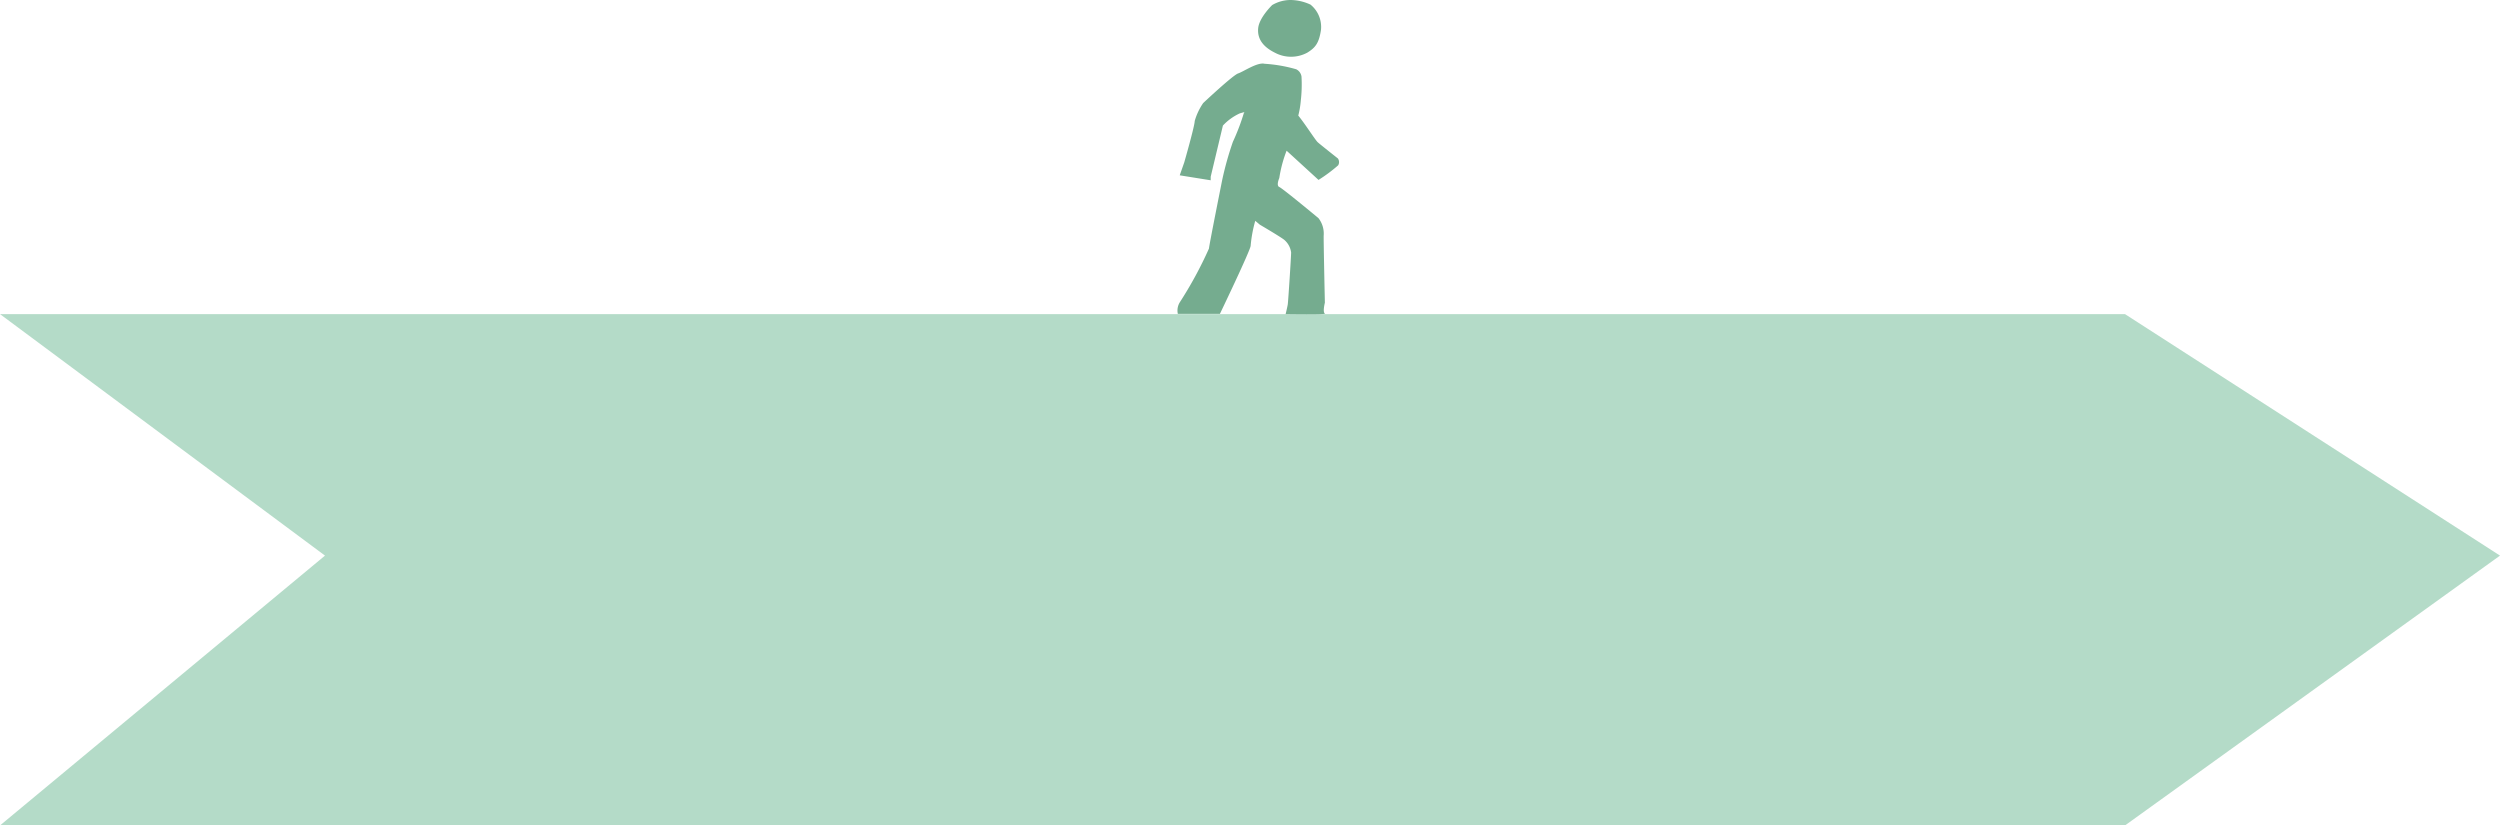 <svg id="Calque_1" data-name="Calque 1" xmlns="http://www.w3.org/2000/svg" viewBox="0 0 342.24 113"><defs><style>.cls-1{fill:#b4dbc8;}.cls-2{fill:#75ac8f;}</style></defs><title>suivant</title><path class="cls-1" d="M290.9,43l51.34,33.06L290.9,113H0L44.49,76.06,0,43Z"/><path class="cls-2" d="M174.16.69A5,5,0,0,1,176.72,0a6.69,6.69,0,0,1,2.68.63,3.93,3.93,0,0,1,1.44,3.44c-.27,1.85-.79,2.47-1.88,3.14a4.69,4.69,0,0,1-4.44,0c-1.61-.8-2.42-1.89-2.28-3.35S174.16.69,174.16.69Z"/><path class="cls-2" d="M183.15,21.69s-2.42-1.91-2.76-2.22-1.66-2.41-2.66-3.65a12.39,12.39,0,0,0,.35-2.1,19,19,0,0,0,.09-3.24,1.32,1.32,0,0,0-.73-1,20.13,20.13,0,0,0-4.32-.75c-1-.24-2.89,1.08-3.62,1.32s-4.79,4.06-4.79,4.06a8.44,8.44,0,0,0-1.16,2.46c0,.68-1.43,5.66-1.43,5.66L161.5,24l4.24.68v-.49l1.67-7a7.33,7.33,0,0,1,2.29-1.66c1-.31.6-.12.6-.12a30,30,0,0,1-1.52,4,43.39,43.39,0,0,0-1.47,5.25s-1.74,8.69-1.81,9.37a54.51,54.51,0,0,1-4,7.37,2.15,2.15,0,0,0-.26,1.57H167s4.21-8.77,4.21-9.33a18.1,18.1,0,0,1,.63-3.41l.63.53s3,1.76,3.37,2.1a2.74,2.74,0,0,1,.91,1.7c0,.55-.4,6.74-.46,7.11S176,43,176,43s5.7.1,5.37-.08,0-1.48,0-1.48-.2-9-.16-9.24a3.43,3.43,0,0,0-.72-2.34s-4.9-4.07-5.36-4.26,0-1.23,0-1.23a17.56,17.56,0,0,1,1-3.74l4.37,4a20.76,20.76,0,0,0,2.69-2A.86.86,0,0,0,183.15,21.69Z"/></svg>